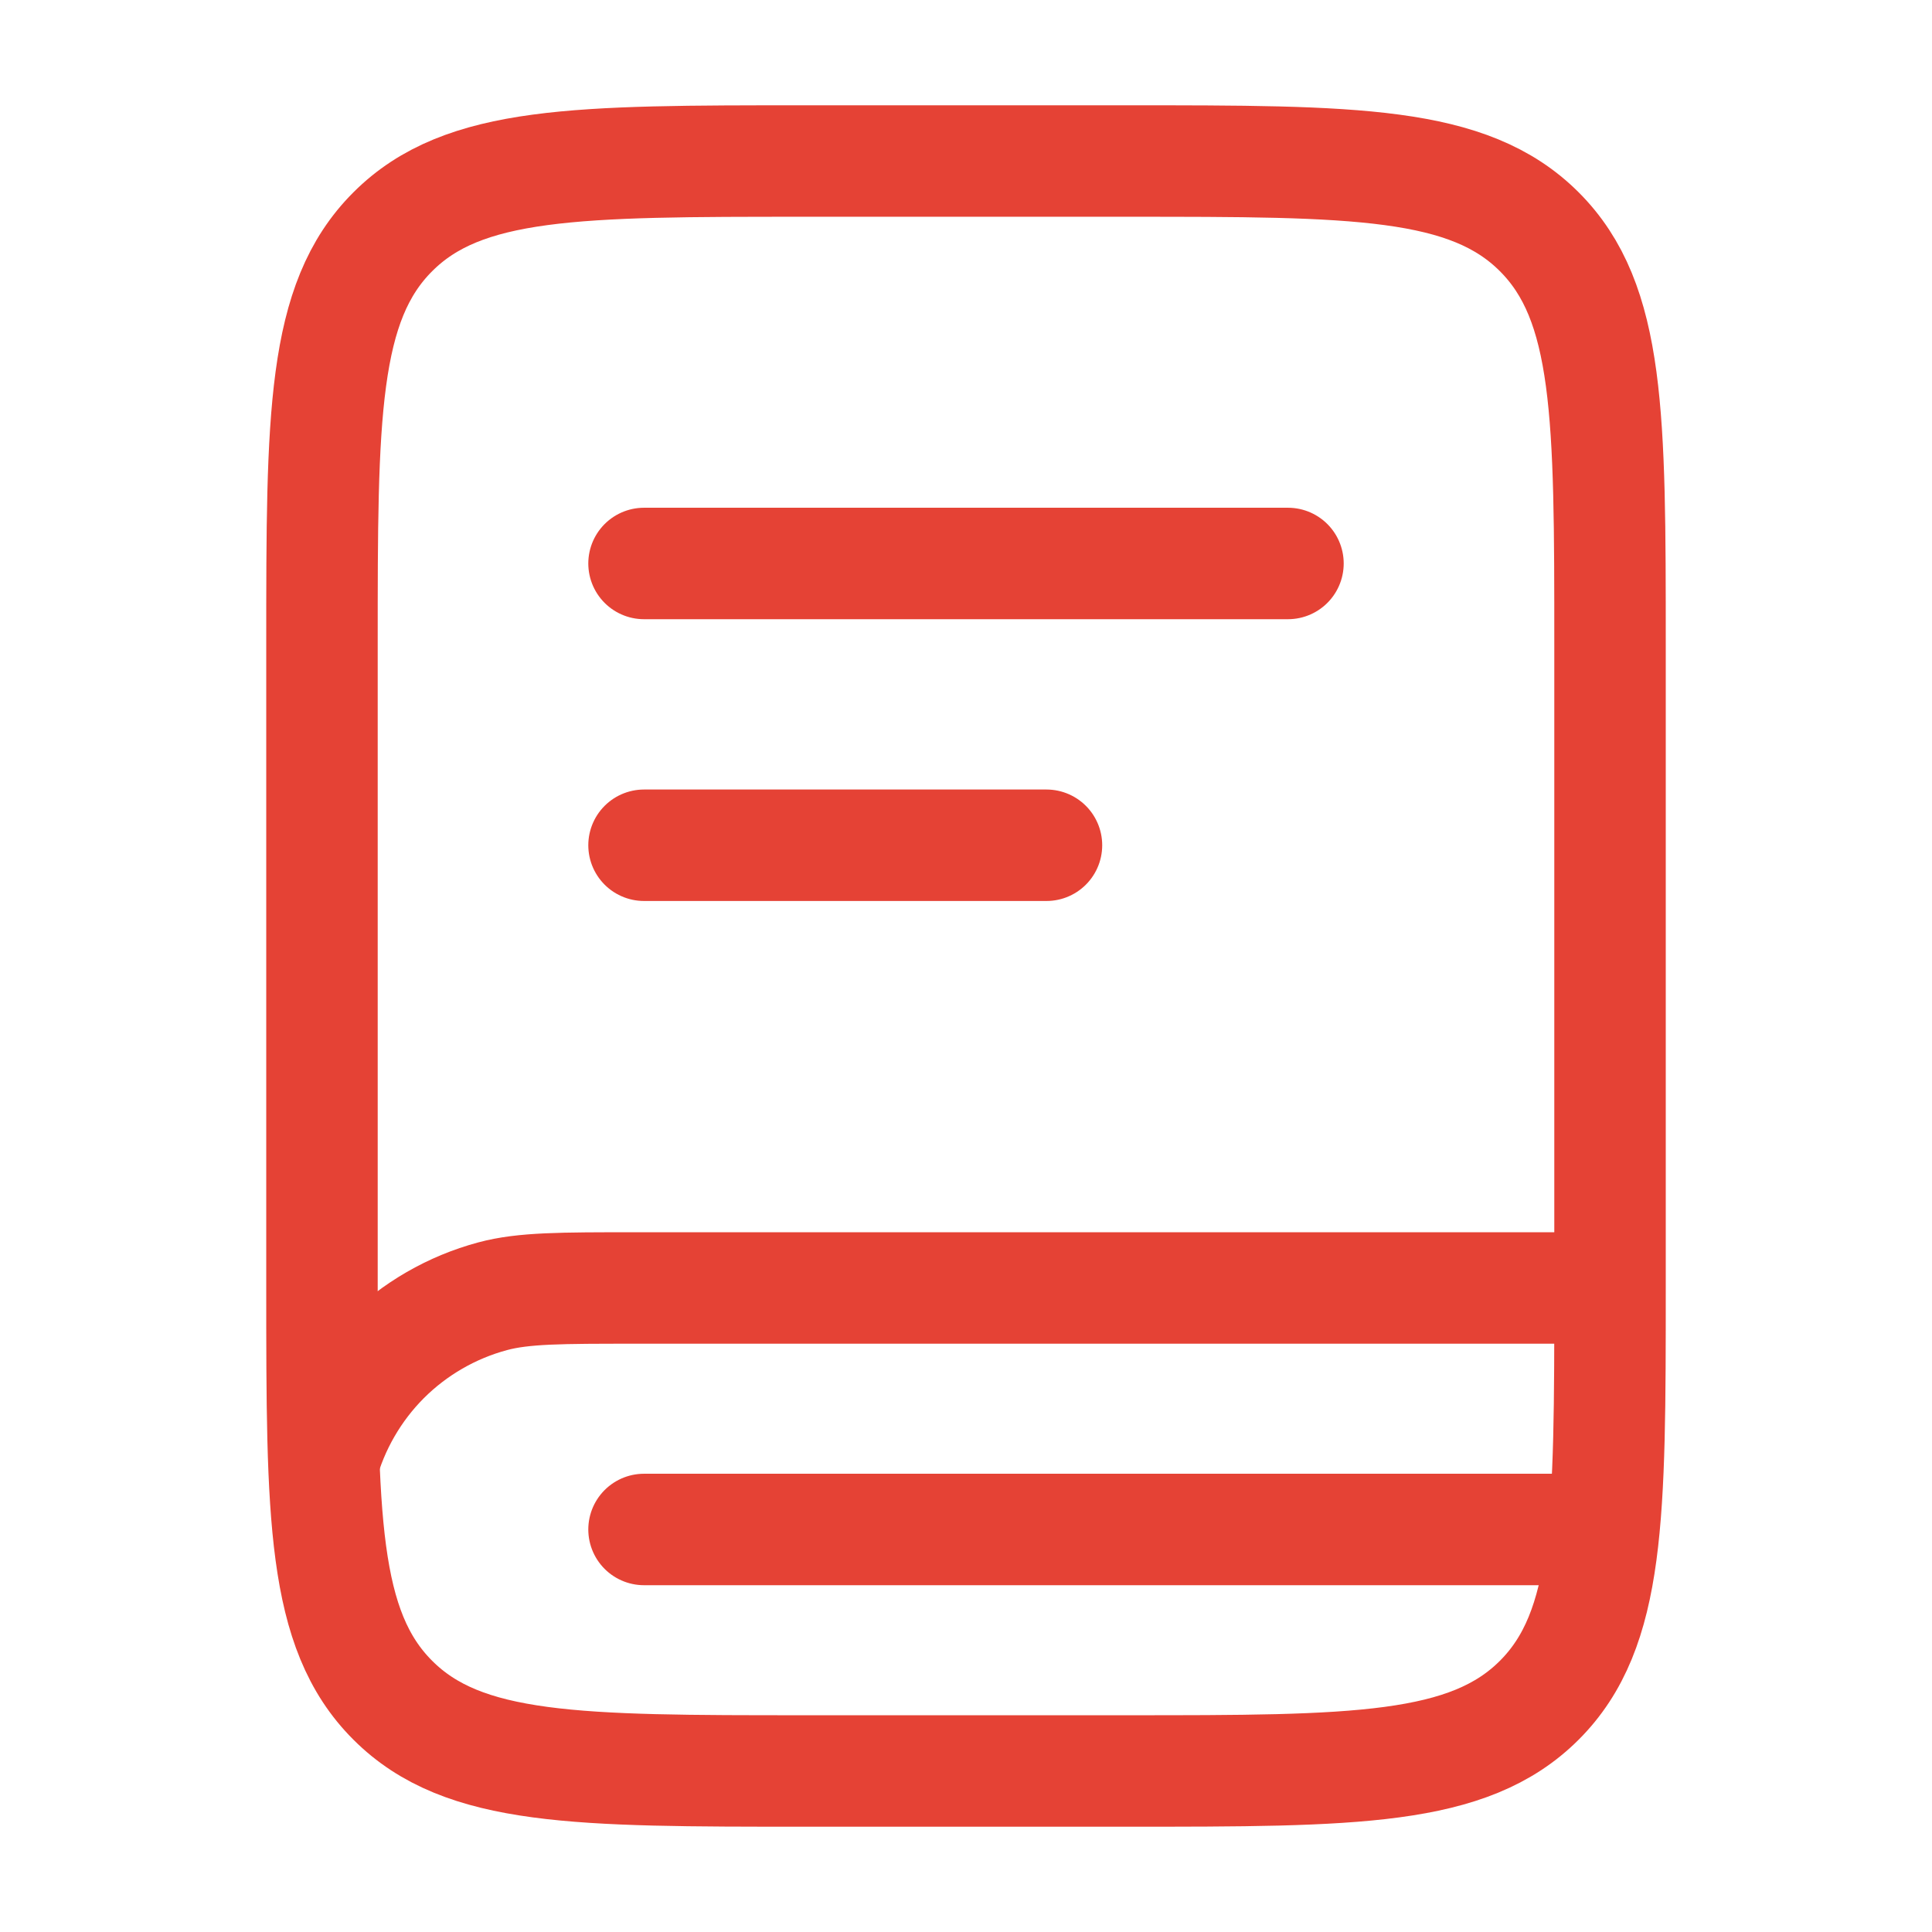 <svg width="26" height="26" viewBox="0 0 26 26" fill="none" xmlns="http://www.w3.org/2000/svg">
<path d="M4.333 8.667C4.333 5.603 4.333 4.07 5.286 3.119C6.237 2.167 7.77 2.167 10.833 2.167H15.167C18.23 2.167 19.763 2.167 20.715 3.119C21.667 4.07 21.667 5.603 21.667 8.667V17.333C21.667 20.397 21.667 21.93 20.715 22.881C19.763 23.833 18.23 23.833 15.167 23.833H10.833C7.77 23.833 6.237 23.833 5.286 22.881C4.333 21.93 4.333 20.397 4.333 17.333V8.667Z" stroke="#E54235" stroke-width="1.5"/>
<path d="M21.556 17.333H8.556C7.549 17.333 7.045 17.333 6.631 17.444C6.08 17.592 5.578 17.882 5.174 18.285C4.771 18.689 4.481 19.192 4.333 19.743" stroke="#E54235" stroke-width="1.5"/>
<path d="M8.667 7.583H17.333M8.667 11.375H14.083M21.125 20.583H8.667" stroke="#E54235" stroke-width="1.5" stroke-linecap="round"/>
</svg>
